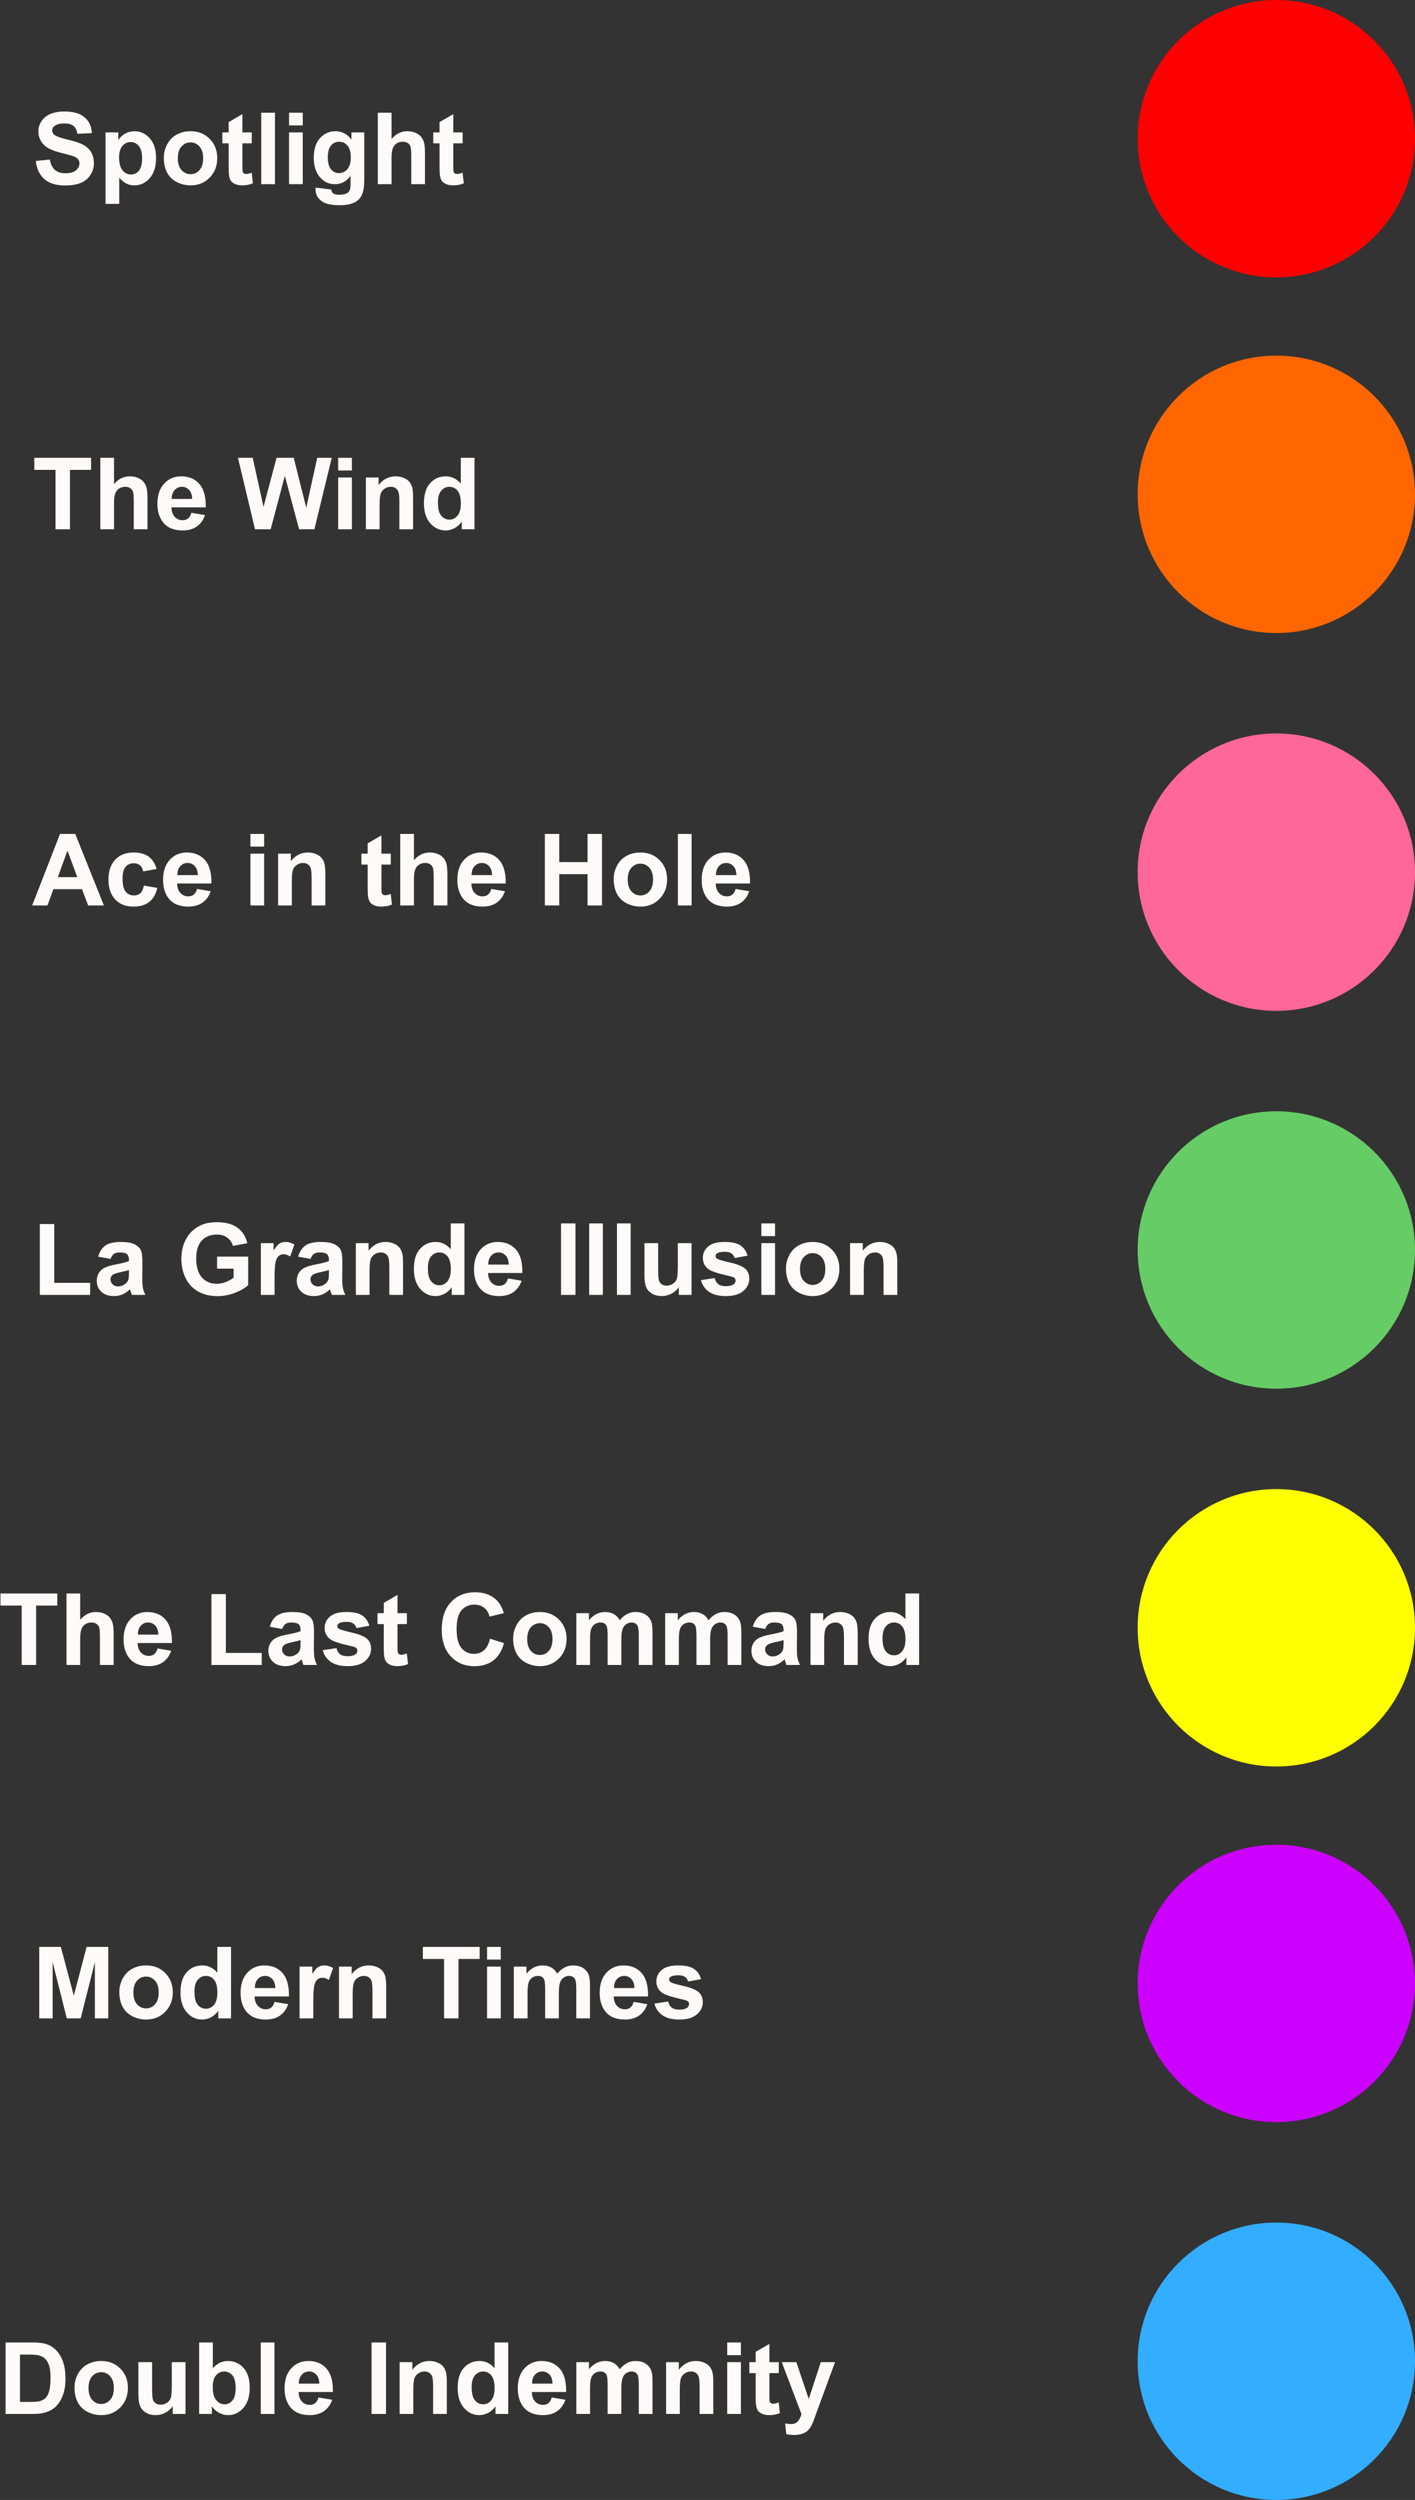 <svg width="2551" height="4506" viewBox="0 0 2551 4506" fill="none" xmlns="http://www.w3.org/2000/svg">
<rect x="0" y="0" width="2551" height="4506" fill="#333333" stroke="none"/>
<path d="M64.504 290.076L89.816 287.615C91.34 296.111 94.416 302.352 99.045 306.336C103.732 310.32 110.031 312.312 117.941 312.312C126.32 312.312 132.619 310.555 136.838 307.039C141.115 303.465 143.254 299.305 143.254 294.559C143.254 291.512 142.346 288.934 140.529 286.824C138.771 284.656 135.666 282.781 131.213 281.199C128.166 280.145 121.223 278.27 110.383 275.574C96.438 272.117 86.652 267.869 81.027 262.83C73.117 255.74 69.162 247.098 69.162 236.902C69.162 230.34 71.008 224.217 74.699 218.533C78.449 212.791 83.811 208.426 90.783 205.438C97.814 202.449 106.281 200.955 116.184 200.955C132.355 200.955 144.514 204.5 152.658 211.59C160.861 218.68 165.168 228.143 165.578 239.979L139.562 241.121C138.449 234.5 136.047 229.754 132.355 226.883C128.723 223.953 123.244 222.488 115.92 222.488C108.361 222.488 102.443 224.041 98.166 227.146C95.412 229.139 94.035 231.805 94.035 235.145C94.035 238.191 95.324 240.799 97.902 242.967C101.184 245.721 109.152 248.592 121.809 251.58C134.465 254.568 143.811 257.674 149.846 260.896C155.939 264.061 160.686 268.426 164.084 273.992C167.541 279.5 169.27 286.326 169.27 294.471C169.27 301.854 167.219 308.768 163.117 315.213C159.016 321.658 153.215 326.463 145.715 329.627C138.215 332.732 128.869 334.285 117.678 334.285C101.389 334.285 88.879 330.535 80.148 323.035C71.418 315.477 66.203 304.49 64.504 290.076ZM190.275 238.66H213.303V252.371C216.291 247.684 220.334 243.875 225.432 240.945C230.529 238.016 236.184 236.551 242.395 236.551C253.234 236.551 262.434 240.799 269.992 249.295C277.551 257.791 281.33 269.627 281.33 284.803C281.33 300.389 277.521 312.518 269.904 321.189C262.287 329.803 253.059 334.109 242.219 334.109C237.062 334.109 232.375 333.084 228.156 331.033C223.996 328.982 219.602 325.467 214.973 320.486V367.508H190.275V238.66ZM214.709 283.748C214.709 294.236 216.789 302 220.949 307.039C225.109 312.02 230.178 314.51 236.154 314.51C241.896 314.51 246.672 312.225 250.48 307.654C254.289 303.025 256.193 295.467 256.193 284.979C256.193 275.193 254.23 267.928 250.305 263.182C246.379 258.436 241.516 256.062 235.715 256.062C229.68 256.062 224.67 258.406 220.686 263.094C216.701 267.723 214.709 274.607 214.709 283.748ZM295.305 284.012C295.305 275.809 297.326 267.869 301.369 260.193C305.412 252.518 311.125 246.658 318.508 242.615C325.949 238.572 334.24 236.551 343.381 236.551C357.502 236.551 369.074 241.15 378.098 250.35C387.121 259.49 391.633 271.062 391.633 285.066C391.633 299.188 387.062 310.906 377.922 320.223C368.84 329.48 357.385 334.109 343.557 334.109C335.002 334.109 326.828 332.176 319.035 328.309C311.301 324.441 305.412 318.787 301.369 311.346C297.326 303.846 295.305 294.734 295.305 284.012ZM320.617 285.33C320.617 294.588 322.814 301.678 327.209 306.6C331.604 311.521 337.023 313.982 343.469 313.982C349.914 313.982 355.305 311.521 359.641 306.6C364.035 301.678 366.232 294.529 366.232 285.154C366.232 276.014 364.035 268.982 359.641 264.061C355.305 259.139 349.914 256.678 343.469 256.678C337.023 256.678 331.604 259.139 327.209 264.061C322.814 268.982 320.617 276.072 320.617 285.33ZM453.859 238.66V258.348H436.984V295.965C436.984 303.582 437.131 308.035 437.424 309.324C437.775 310.555 438.508 311.58 439.621 312.4C440.793 313.221 442.199 313.631 443.84 313.631C446.125 313.631 449.436 312.84 453.771 311.258L455.881 330.418C450.139 332.879 443.635 334.109 436.369 334.109C431.916 334.109 427.902 333.377 424.328 331.912C420.754 330.389 418.117 328.455 416.418 326.111C414.777 323.709 413.635 320.486 412.99 316.443C412.463 313.572 412.199 307.771 412.199 299.041V258.348H400.861V238.66H412.199V220.115L436.984 205.701V238.66H453.859ZM470.998 332V203.152H495.695V332H470.998ZM521.096 226.004V203.152H545.793V226.004H521.096ZM521.096 332V238.66H545.793V332H521.096ZM568.908 338.152L597.121 341.58C597.59 344.861 598.674 347.117 600.373 348.348C602.717 350.105 606.408 350.984 611.447 350.984C617.893 350.984 622.727 350.018 625.949 348.084C628.117 346.795 629.758 344.715 630.871 341.844C631.633 339.793 632.014 336.014 632.014 330.506V316.883C624.631 326.961 615.314 332 604.064 332C591.525 332 581.594 326.697 574.27 316.092C568.527 307.713 565.656 297.283 565.656 284.803C565.656 269.158 569.406 257.205 576.906 248.943C584.465 240.682 593.84 236.551 605.031 236.551C616.574 236.551 626.096 241.619 633.596 251.756V238.66H656.711V322.42C656.711 333.436 655.803 341.668 653.986 347.117C652.17 352.566 649.621 356.844 646.34 359.949C643.059 363.055 638.664 365.486 633.156 367.244C627.707 369.002 620.793 369.881 612.414 369.881C596.594 369.881 585.373 367.156 578.752 361.707C572.131 356.316 568.82 349.461 568.82 341.141C568.82 340.32 568.85 339.324 568.908 338.152ZM590.969 283.396C590.969 293.299 592.873 300.564 596.682 305.193C600.549 309.764 605.295 312.049 610.92 312.049C616.955 312.049 622.053 309.705 626.213 305.018C630.373 300.271 632.453 293.27 632.453 284.012C632.453 274.344 630.461 267.166 626.477 262.479C622.492 257.791 617.453 255.447 611.359 255.447C605.441 255.447 600.549 257.762 596.682 262.391C592.873 266.961 590.969 273.963 590.969 283.396ZM705.842 203.152V250.525C713.811 241.209 723.332 236.551 734.406 236.551C740.09 236.551 745.217 237.605 749.787 239.715C754.357 241.824 757.785 244.52 760.07 247.801C762.414 251.082 763.996 254.715 764.816 258.699C765.695 262.684 766.135 268.865 766.135 277.244V332H741.438V282.693C741.438 272.908 740.969 266.697 740.031 264.061C739.094 261.424 737.424 259.344 735.021 257.82C732.678 256.238 729.719 255.447 726.145 255.447C722.043 255.447 718.381 256.443 715.158 258.436C711.936 260.428 709.562 263.445 708.039 267.488C706.574 271.473 705.842 277.391 705.842 285.242V332H681.145V203.152H705.842ZM834.074 238.66V258.348H817.199V295.965C817.199 303.582 817.346 308.035 817.639 309.324C817.99 310.555 818.723 311.58 819.836 312.4C821.008 313.221 822.414 313.631 824.055 313.631C826.34 313.631 829.65 312.84 833.986 311.258L836.096 330.418C830.354 332.879 823.85 334.109 816.584 334.109C812.131 334.109 808.117 333.377 804.543 331.912C800.969 330.389 798.332 328.455 796.633 326.111C794.992 323.709 793.85 320.486 793.205 316.443C792.678 313.572 792.414 307.771 792.414 299.041V258.348H781.076V238.66H792.414V220.115L817.199 205.701V238.66H834.074Z" fill="#FEFAFA"/>
<path d="M100.1 954V846.949H61.867V825.152H164.26V846.949H126.115V954H100.1ZM205.568 825.152V872.525C213.537 863.209 223.059 858.551 234.133 858.551C239.816 858.551 244.943 859.605 249.514 861.715C254.084 863.824 257.512 866.52 259.797 869.801C262.141 873.082 263.723 876.715 264.543 880.699C265.422 884.684 265.861 890.865 265.861 899.244V954H241.164V904.693C241.164 894.908 240.695 888.697 239.758 886.061C238.82 883.424 237.15 881.344 234.748 879.82C232.404 878.238 229.445 877.447 225.871 877.447C221.77 877.447 218.107 878.443 214.885 880.436C211.662 882.428 209.289 885.445 207.766 889.488C206.301 893.473 205.568 899.391 205.568 907.242V954H180.871V825.152H205.568ZM345.051 924.293L369.66 928.424C366.496 937.447 361.486 944.332 354.631 949.078C347.834 953.766 339.309 956.109 329.055 956.109C312.824 956.109 300.812 950.807 293.02 940.201C286.867 931.705 283.791 920.982 283.791 908.033C283.791 892.564 287.834 880.465 295.92 871.734C304.006 862.945 314.23 858.551 326.594 858.551C340.48 858.551 351.438 863.15 359.465 872.35C367.492 881.49 371.33 895.523 370.979 914.449H309.104C309.279 921.773 311.271 927.486 315.08 931.588C318.889 935.631 323.635 937.652 329.318 937.652C333.186 937.652 336.438 936.598 339.074 934.488C341.711 932.379 343.703 928.98 345.051 924.293ZM346.457 899.332C346.281 892.184 344.436 886.764 340.92 883.072C337.404 879.322 333.127 877.447 328.088 877.447C322.697 877.447 318.244 879.41 314.729 883.336C311.213 887.262 309.484 892.594 309.543 899.332H346.457ZM459.748 954L428.986 825.152H455.617L475.041 913.658L498.596 825.152H529.533L552.121 915.152L571.896 825.152H598.088L566.799 954H539.201L513.537 857.672L487.961 954H459.748ZM609.689 848.004V825.152H634.387V848.004H609.689ZM609.689 954V860.66H634.387V954H609.689ZM744.689 954H719.992V906.363C719.992 896.285 719.465 889.781 718.41 886.852C717.355 883.863 715.627 881.549 713.225 879.908C710.881 878.268 708.039 877.447 704.699 877.447C700.422 877.447 696.584 878.619 693.186 880.963C689.787 883.307 687.443 886.412 686.154 890.279C684.924 894.146 684.309 901.295 684.309 911.725V954H659.611V860.66H682.551V874.371C690.695 863.824 700.949 858.551 713.312 858.551C718.762 858.551 723.742 859.547 728.254 861.539C732.766 863.473 736.164 865.963 738.449 869.01C740.793 872.057 742.404 875.514 743.283 879.381C744.221 883.248 744.689 888.785 744.689 895.992V954ZM855.432 954H832.492V940.289C828.684 945.621 824.172 949.605 818.957 952.242C813.801 954.82 808.586 956.109 803.312 956.109C792.59 956.109 783.391 951.803 775.715 943.189C768.098 934.518 764.289 922.447 764.289 906.979C764.289 891.158 768.01 879.146 775.451 870.943C782.893 862.682 792.297 858.551 803.664 858.551C814.094 858.551 823.117 862.887 830.734 871.559V825.152H855.432V954ZM789.514 905.309C789.514 915.27 790.891 922.477 793.645 926.93C797.629 933.375 803.195 936.598 810.344 936.598C816.027 936.598 820.861 934.195 824.846 929.391C828.83 924.527 830.822 917.291 830.822 907.682C830.822 896.959 828.889 889.254 825.021 884.566C821.154 879.82 816.203 877.447 810.168 877.447C804.309 877.447 799.387 879.791 795.402 884.479C791.477 889.107 789.514 896.051 789.514 905.309Z" fill="#FEFAFA"/>
<path d="M187.287 1632H158.986L147.736 1602.73H96.232L85.598 1632H58L108.186 1503.15H135.695L187.287 1632ZM139.387 1581.02L121.633 1533.21L104.23 1581.02H139.387ZM282.385 1566.26L258.039 1570.65C257.219 1565.79 255.344 1562.13 252.414 1559.67C249.543 1557.21 245.793 1555.97 241.164 1555.97C235.012 1555.97 230.09 1558.11 226.398 1562.39C222.766 1566.61 220.949 1573.7 220.949 1583.66C220.949 1594.73 222.795 1602.56 226.486 1607.13C230.236 1611.7 235.246 1613.98 241.516 1613.98C246.203 1613.98 250.041 1612.66 253.029 1610.03C256.018 1607.33 258.127 1602.73 259.357 1596.23L283.615 1600.36C281.096 1611.49 276.262 1619.9 269.113 1625.58C261.965 1631.27 252.385 1634.11 240.373 1634.11C226.721 1634.11 215.822 1629.8 207.678 1621.19C199.592 1612.58 195.549 1600.65 195.549 1585.42C195.549 1570.01 199.621 1558.03 207.766 1549.47C215.91 1540.86 226.926 1536.55 240.812 1536.55C252.18 1536.55 261.203 1539.01 267.883 1543.93C274.621 1548.8 279.455 1556.24 282.385 1566.26ZM355.246 1602.29L379.855 1606.42C376.691 1615.45 371.682 1622.33 364.826 1627.08C358.029 1631.77 349.504 1634.11 339.25 1634.11C323.02 1634.11 311.008 1628.81 303.215 1618.2C297.062 1609.71 293.986 1598.98 293.986 1586.03C293.986 1570.56 298.029 1558.46 306.115 1549.73C314.201 1540.95 324.426 1536.55 336.789 1536.55C350.676 1536.55 361.633 1541.15 369.66 1550.35C377.688 1559.49 381.525 1573.52 381.174 1592.45H319.299C319.475 1599.77 321.467 1605.49 325.275 1609.59C329.084 1613.63 333.83 1615.65 339.514 1615.65C343.381 1615.65 346.633 1614.6 349.27 1612.49C351.906 1610.38 353.898 1606.98 355.246 1602.29ZM356.652 1577.33C356.477 1570.18 354.631 1564.76 351.115 1561.07C347.6 1557.32 343.322 1555.45 338.283 1555.45C332.893 1555.45 328.439 1557.41 324.924 1561.34C321.408 1565.26 319.68 1570.59 319.738 1577.33H356.652ZM451.486 1526V1503.15H476.184V1526H451.486ZM451.486 1632V1538.66H476.184V1632H451.486ZM586.486 1632H561.789V1584.36C561.789 1574.29 561.262 1567.78 560.207 1564.85C559.152 1561.86 557.424 1559.55 555.021 1557.91C552.678 1556.27 549.836 1555.45 546.496 1555.45C542.219 1555.45 538.381 1556.62 534.982 1558.96C531.584 1561.31 529.24 1564.41 527.951 1568.28C526.721 1572.15 526.105 1579.29 526.105 1589.72V1632H501.408V1538.66H524.348V1552.37C532.492 1541.82 542.746 1536.55 555.109 1536.55C560.559 1536.55 565.539 1537.55 570.051 1539.54C574.562 1541.47 577.961 1543.96 580.246 1547.01C582.59 1550.06 584.201 1553.51 585.08 1557.38C586.018 1561.25 586.486 1566.79 586.486 1573.99V1632ZM704.523 1538.66V1558.35H687.648V1595.96C687.648 1603.58 687.795 1608.04 688.088 1609.32C688.439 1610.55 689.172 1611.58 690.285 1612.4C691.457 1613.22 692.863 1613.63 694.504 1613.63C696.789 1613.63 700.1 1612.84 704.436 1611.26L706.545 1630.42C700.803 1632.88 694.299 1634.11 687.033 1634.11C682.58 1634.11 678.566 1633.38 674.992 1631.91C671.418 1630.39 668.781 1628.46 667.082 1626.11C665.441 1623.71 664.299 1620.49 663.654 1616.44C663.127 1613.57 662.863 1607.77 662.863 1599.04V1558.35H651.525V1538.66H662.863V1520.12L687.648 1505.7V1538.66H704.523ZM746.271 1503.15V1550.53C754.24 1541.21 763.762 1536.55 774.836 1536.55C780.52 1536.55 785.646 1537.61 790.217 1539.71C794.787 1541.82 798.215 1544.52 800.5 1547.8C802.844 1551.08 804.426 1554.71 805.246 1558.7C806.125 1562.68 806.564 1568.87 806.564 1577.24V1632H781.867V1582.69C781.867 1572.91 781.398 1566.7 780.461 1564.06C779.523 1561.42 777.854 1559.34 775.451 1557.82C773.107 1556.24 770.148 1555.45 766.574 1555.45C762.473 1555.45 758.811 1556.44 755.588 1558.44C752.365 1560.43 749.992 1563.45 748.469 1567.49C747.004 1571.47 746.271 1577.39 746.271 1585.24V1632H721.574V1503.15H746.271ZM885.754 1602.29L910.363 1606.42C907.199 1615.45 902.189 1622.33 895.334 1627.08C888.537 1631.77 880.012 1634.11 869.758 1634.11C853.527 1634.11 841.516 1628.81 833.723 1618.2C827.57 1609.71 824.494 1598.98 824.494 1586.03C824.494 1570.56 828.537 1558.46 836.623 1549.73C844.709 1540.95 854.934 1536.55 867.297 1536.55C881.184 1536.55 892.141 1541.15 900.168 1550.35C908.195 1559.49 912.033 1573.52 911.682 1592.45H849.807C849.982 1599.77 851.975 1605.49 855.783 1609.59C859.592 1613.63 864.338 1615.65 870.021 1615.65C873.889 1615.65 877.141 1614.6 879.777 1612.49C882.414 1610.38 884.406 1606.98 885.754 1602.29ZM887.16 1577.33C886.984 1570.18 885.139 1564.76 881.623 1561.07C878.107 1557.32 873.83 1555.45 868.791 1555.45C863.4 1555.45 858.947 1557.41 855.432 1561.34C851.916 1565.26 850.188 1570.59 850.246 1577.33H887.16ZM982.258 1632V1503.15H1008.27V1553.87H1059.25V1503.15H1085.27V1632H1059.25V1575.66H1008.27V1632H982.258ZM1106.36 1584.01C1106.36 1575.81 1108.38 1567.87 1112.42 1560.19C1116.47 1552.52 1122.18 1546.66 1129.56 1542.62C1137 1538.57 1145.29 1536.55 1154.44 1536.55C1168.56 1536.55 1180.13 1541.15 1189.15 1550.35C1198.18 1559.49 1202.69 1571.06 1202.69 1585.07C1202.69 1599.19 1198.12 1610.91 1188.98 1620.22C1179.89 1629.48 1168.44 1634.11 1154.61 1634.11C1146.06 1634.11 1137.88 1632.18 1130.09 1628.31C1122.36 1624.44 1116.47 1618.79 1112.42 1611.35C1108.38 1603.85 1106.36 1594.73 1106.36 1584.01ZM1131.67 1585.33C1131.67 1594.59 1133.87 1601.68 1138.26 1606.6C1142.66 1611.52 1148.08 1613.98 1154.52 1613.98C1160.97 1613.98 1166.36 1611.52 1170.7 1606.6C1175.09 1601.68 1177.29 1594.53 1177.29 1585.15C1177.29 1576.01 1175.09 1568.98 1170.7 1564.06C1166.36 1559.14 1160.97 1556.68 1154.52 1556.68C1148.08 1556.68 1142.66 1559.14 1138.26 1564.06C1133.87 1568.98 1131.67 1576.07 1131.67 1585.33ZM1222.11 1632V1503.15H1246.81V1632H1222.11ZM1326.26 1602.29L1350.87 1606.42C1347.71 1615.45 1342.7 1622.33 1335.84 1627.08C1329.04 1631.77 1320.52 1634.11 1310.27 1634.11C1294.04 1634.11 1282.02 1628.81 1274.23 1618.2C1268.08 1609.71 1265 1598.98 1265 1586.03C1265 1570.56 1269.04 1558.46 1277.13 1549.73C1285.22 1540.95 1295.44 1536.55 1307.8 1536.55C1321.69 1536.55 1332.65 1541.15 1340.68 1550.35C1348.7 1559.49 1352.54 1573.52 1352.19 1592.45H1290.31C1290.49 1599.77 1292.48 1605.49 1296.29 1609.59C1300.1 1613.63 1304.85 1615.65 1310.53 1615.65C1314.4 1615.65 1317.65 1614.6 1320.29 1612.49C1322.92 1610.38 1324.91 1606.98 1326.26 1602.29ZM1327.67 1577.33C1327.49 1570.18 1325.65 1564.76 1322.13 1561.07C1318.62 1557.32 1314.34 1555.45 1309.3 1555.45C1303.91 1555.45 1299.46 1557.41 1295.94 1561.34C1292.42 1565.26 1290.7 1570.59 1290.75 1577.33H1327.67Z" fill="#FEFAFA"/>
<path d="M71.799 2334V2206.21H97.814V2312.29H162.502V2334H71.799ZM199.416 2269.14L177.004 2265.09C179.523 2256.07 183.859 2249.39 190.012 2245.05C196.164 2240.72 205.305 2238.55 217.434 2238.55C228.449 2238.55 236.652 2239.87 242.043 2242.51C247.434 2245.08 251.213 2248.39 253.381 2252.44C255.607 2256.42 256.721 2263.78 256.721 2274.5L256.457 2303.33C256.457 2311.53 256.838 2317.59 257.6 2321.52C258.42 2325.39 259.914 2329.55 262.082 2334H237.648C237.004 2332.36 236.213 2329.93 235.275 2326.71C234.865 2325.24 234.572 2324.27 234.396 2323.8C230.178 2327.91 225.666 2330.98 220.861 2333.03C216.057 2335.08 210.93 2336.11 205.48 2336.11C195.871 2336.11 188.283 2333.5 182.717 2328.29C177.209 2323.07 174.455 2316.48 174.455 2308.51C174.455 2303.24 175.715 2298.55 178.234 2294.45C180.754 2290.29 184.27 2287.12 188.781 2284.96C193.352 2282.73 199.914 2280.8 208.469 2279.16C220.012 2276.99 228.01 2274.97 232.463 2273.09V2270.63C232.463 2265.88 231.291 2262.52 228.947 2260.52C226.604 2258.47 222.18 2257.45 215.676 2257.45C211.281 2257.45 207.854 2258.33 205.393 2260.08C202.932 2261.78 200.939 2264.8 199.416 2269.14ZM232.463 2289.18C229.299 2290.23 224.289 2291.49 217.434 2292.96C210.578 2294.42 206.096 2295.86 203.986 2297.26C200.764 2299.55 199.152 2302.45 199.152 2305.96C199.152 2309.42 200.441 2312.41 203.02 2314.93C205.598 2317.45 208.879 2318.71 212.863 2318.71C217.316 2318.71 221.564 2317.24 225.607 2314.31C228.596 2312.09 230.559 2309.36 231.496 2306.14C232.141 2304.03 232.463 2300.02 232.463 2294.1V2289.18ZM391.369 2286.63V2264.92H447.443V2316.25C441.994 2321.52 434.084 2326.18 423.713 2330.22C413.4 2334.21 402.941 2336.2 392.336 2336.2C378.859 2336.2 367.111 2333.38 357.092 2327.76C347.072 2322.08 339.543 2313.99 334.504 2303.5C329.465 2292.96 326.945 2281.5 326.945 2269.14C326.945 2255.72 329.758 2243.79 335.383 2233.37C341.008 2222.94 349.24 2214.94 360.08 2209.37C368.342 2205.09 378.625 2202.96 390.93 2202.96C406.926 2202.96 419.406 2206.32 428.371 2213.06C437.395 2219.74 443.195 2229 445.773 2240.84L419.934 2245.67C418.117 2239.34 414.689 2234.36 409.65 2230.73C404.67 2227.04 398.43 2225.19 390.93 2225.19C379.562 2225.19 370.51 2228.79 363.771 2236C357.092 2243.21 353.752 2253.9 353.752 2268.08C353.752 2283.38 357.15 2294.86 363.947 2302.54C370.744 2310.15 379.65 2313.96 390.666 2313.96C396.115 2313.96 401.564 2312.91 407.014 2310.8C412.521 2308.63 417.238 2306.02 421.164 2302.97V2286.63H391.369ZM494.992 2334H470.295V2240.66H493.234V2253.93C497.16 2247.66 500.676 2243.53 503.781 2241.54C506.945 2239.55 510.52 2238.55 514.504 2238.55C520.129 2238.55 525.549 2240.1 530.764 2243.21L523.117 2264.74C518.957 2262.05 515.09 2260.7 511.516 2260.7C508.059 2260.7 505.129 2261.67 502.727 2263.6C500.324 2265.47 498.42 2268.9 497.014 2273.88C495.666 2278.86 494.992 2289.29 494.992 2305.17V2334ZM559.943 2269.14L537.531 2265.09C540.051 2256.07 544.387 2249.39 550.539 2245.05C556.691 2240.72 565.832 2238.55 577.961 2238.55C588.977 2238.55 597.18 2239.87 602.57 2242.51C607.961 2245.08 611.74 2248.39 613.908 2252.44C616.135 2256.42 617.248 2263.78 617.248 2274.5L616.984 2303.33C616.984 2311.53 617.365 2317.59 618.127 2321.52C618.947 2325.39 620.441 2329.55 622.609 2334H598.176C597.531 2332.36 596.74 2329.93 595.803 2326.71C595.393 2325.24 595.1 2324.27 594.924 2323.8C590.705 2327.91 586.193 2330.98 581.389 2333.03C576.584 2335.08 571.457 2336.11 566.008 2336.11C556.398 2336.11 548.811 2333.5 543.244 2328.29C537.736 2323.07 534.982 2316.48 534.982 2308.51C534.982 2303.24 536.242 2298.55 538.762 2294.45C541.281 2290.29 544.797 2287.12 549.309 2284.96C553.879 2282.73 560.441 2280.8 568.996 2279.16C580.539 2276.99 588.537 2274.97 592.99 2273.09V2270.63C592.99 2265.88 591.818 2262.52 589.475 2260.52C587.131 2258.47 582.707 2257.45 576.203 2257.45C571.809 2257.45 568.381 2258.33 565.92 2260.08C563.459 2261.78 561.467 2264.8 559.943 2269.14ZM592.99 2289.18C589.826 2290.23 584.816 2291.49 577.961 2292.96C571.105 2294.42 566.623 2295.86 564.514 2297.26C561.291 2299.55 559.68 2302.45 559.68 2305.96C559.68 2309.42 560.969 2312.41 563.547 2314.93C566.125 2317.45 569.406 2318.71 573.391 2318.71C577.844 2318.71 582.092 2317.24 586.135 2314.31C589.123 2312.09 591.086 2309.36 592.023 2306.14C592.668 2304.03 592.99 2300.02 592.99 2294.1V2289.18ZM726.584 2334H701.887V2286.36C701.887 2276.29 701.359 2269.78 700.305 2266.85C699.25 2263.86 697.521 2261.55 695.119 2259.91C692.775 2258.27 689.934 2257.45 686.594 2257.45C682.316 2257.45 678.479 2258.62 675.08 2260.96C671.682 2263.31 669.338 2266.41 668.049 2270.28C666.818 2274.15 666.203 2281.29 666.203 2291.72V2334H641.506V2240.66H664.445V2254.37C672.59 2243.82 682.844 2238.55 695.207 2238.55C700.656 2238.55 705.637 2239.55 710.148 2241.54C714.66 2243.47 718.059 2245.96 720.344 2249.01C722.688 2252.06 724.299 2255.51 725.178 2259.38C726.115 2263.25 726.584 2268.79 726.584 2275.99V2334ZM837.326 2334H814.387V2320.29C810.578 2325.62 806.066 2329.61 800.852 2332.24C795.695 2334.82 790.48 2336.11 785.207 2336.11C774.484 2336.11 765.285 2331.8 757.609 2323.19C749.992 2314.52 746.184 2302.45 746.184 2286.98C746.184 2271.16 749.904 2259.15 757.346 2250.94C764.787 2242.68 774.191 2238.55 785.559 2238.55C795.988 2238.55 805.012 2242.89 812.629 2251.56V2205.15H837.326V2334ZM771.408 2285.31C771.408 2295.27 772.785 2302.48 775.539 2306.93C779.523 2313.38 785.09 2316.6 792.238 2316.6C797.922 2316.6 802.756 2314.2 806.74 2309.39C810.725 2304.53 812.717 2297.29 812.717 2287.68C812.717 2276.96 810.783 2269.25 806.916 2264.57C803.049 2259.82 798.098 2257.45 792.062 2257.45C786.203 2257.45 781.281 2259.79 777.297 2264.48C773.371 2269.11 771.408 2276.05 771.408 2285.31ZM915.812 2304.29L940.422 2308.42C937.258 2317.45 932.248 2324.33 925.393 2329.08C918.596 2333.77 910.07 2336.11 899.816 2336.11C883.586 2336.11 871.574 2330.81 863.781 2320.2C857.629 2311.71 854.553 2300.98 854.553 2288.03C854.553 2272.56 858.596 2260.46 866.682 2251.73C874.768 2242.95 884.992 2238.55 897.355 2238.55C911.242 2238.55 922.199 2243.15 930.227 2252.35C938.254 2261.49 942.092 2275.52 941.74 2294.45H879.865C880.041 2301.77 882.033 2307.49 885.842 2311.59C889.65 2315.63 894.396 2317.65 900.08 2317.65C903.947 2317.65 907.199 2316.6 909.836 2314.49C912.473 2312.38 914.465 2308.98 915.812 2304.29ZM917.219 2279.33C917.043 2272.18 915.197 2266.76 911.682 2263.07C908.166 2259.32 903.889 2257.45 898.85 2257.45C893.459 2257.45 889.006 2259.41 885.49 2263.34C881.975 2267.26 880.246 2272.59 880.305 2279.33H917.219ZM1011.44 2334V2205.15H1037.45V2334H1011.44ZM1062.15 2334V2205.15H1086.85V2334H1062.15ZM1112.25 2334V2205.15H1136.95V2334H1112.25ZM1223.78 2334V2320.03C1220.38 2325.01 1215.9 2328.93 1210.33 2331.8C1204.83 2334.67 1199 2336.11 1192.84 2336.11C1186.57 2336.11 1180.95 2334.73 1175.97 2331.98C1170.99 2329.22 1167.38 2325.36 1165.16 2320.38C1162.93 2315.4 1161.82 2308.51 1161.82 2299.72V2240.66H1186.52V2283.55C1186.52 2296.68 1186.96 2304.73 1187.83 2307.72C1188.77 2310.65 1190.44 2312.99 1192.84 2314.75C1195.25 2316.45 1198.29 2317.3 1201.98 2317.3C1206.2 2317.3 1209.98 2316.16 1213.32 2313.87C1216.66 2311.53 1218.95 2308.66 1220.18 2305.26C1221.41 2301.8 1222.02 2293.39 1222.02 2280.04V2240.66H1246.72V2334H1223.78ZM1263.68 2307.37L1288.47 2303.59C1289.52 2308.39 1291.66 2312.06 1294.88 2314.58C1298.11 2317.04 1302.62 2318.27 1308.42 2318.27C1314.81 2318.27 1319.61 2317.1 1322.83 2314.75C1325 2313.11 1326.09 2310.91 1326.09 2308.16C1326.09 2306.29 1325.5 2304.73 1324.33 2303.5C1323.1 2302.33 1320.34 2301.25 1316.07 2300.25C1296.14 2295.86 1283.52 2291.84 1278.19 2288.21C1270.8 2283.17 1267.11 2276.17 1267.11 2267.2C1267.11 2259.12 1270.3 2252.32 1276.69 2246.81C1283.08 2241.3 1292.98 2238.55 1306.4 2238.55C1319.17 2238.55 1328.66 2240.63 1334.88 2244.79C1341.09 2248.95 1345.36 2255.1 1347.71 2263.25L1324.42 2267.55C1323.42 2263.92 1321.52 2261.14 1318.7 2259.21C1315.95 2257.27 1311.99 2256.3 1306.84 2256.3C1300.33 2256.3 1295.68 2257.21 1292.86 2259.03C1290.99 2260.32 1290.05 2261.99 1290.05 2264.04C1290.05 2265.8 1290.87 2267.29 1292.51 2268.52C1294.74 2270.16 1302.41 2272.48 1315.54 2275.46C1328.72 2278.45 1337.92 2282.12 1343.14 2286.45C1348.29 2290.85 1350.87 2296.97 1350.87 2304.82C1350.87 2313.38 1347.3 2320.73 1340.15 2326.88C1333 2333.03 1322.42 2336.11 1308.42 2336.11C1295.71 2336.11 1285.63 2333.53 1278.19 2328.38C1270.8 2323.22 1265.97 2316.22 1263.68 2307.37ZM1372.58 2228V2205.15H1397.28V2228H1372.58ZM1372.58 2334V2240.66H1397.28V2334H1372.58ZM1416.96 2286.01C1416.96 2277.81 1418.99 2269.87 1423.03 2262.19C1427.07 2254.52 1432.79 2248.66 1440.17 2244.62C1447.61 2240.57 1455.9 2238.55 1465.04 2238.55C1479.16 2238.55 1490.73 2243.15 1499.76 2252.35C1508.78 2261.49 1513.29 2273.06 1513.29 2287.07C1513.29 2301.19 1508.72 2312.91 1499.58 2322.22C1490.5 2331.48 1479.04 2336.11 1465.22 2336.11C1456.66 2336.11 1448.49 2334.18 1440.7 2330.31C1432.96 2326.44 1427.07 2320.79 1423.03 2313.35C1418.99 2305.85 1416.96 2296.73 1416.96 2286.01ZM1442.28 2287.33C1442.28 2296.59 1444.47 2303.68 1448.87 2308.6C1453.26 2313.52 1458.68 2315.98 1465.13 2315.98C1471.57 2315.98 1476.96 2313.52 1481.3 2308.6C1485.7 2303.68 1487.89 2296.53 1487.89 2287.15C1487.89 2278.01 1485.7 2270.98 1481.3 2266.06C1476.96 2261.14 1471.57 2258.68 1465.13 2258.68C1458.68 2258.68 1453.26 2261.14 1448.87 2266.06C1444.47 2270.98 1442.28 2278.07 1442.28 2287.33ZM1617.62 2334H1592.92V2286.36C1592.92 2276.29 1592.39 2269.78 1591.34 2266.85C1590.29 2263.86 1588.56 2261.55 1586.15 2259.91C1583.81 2258.27 1580.97 2257.45 1577.63 2257.45C1573.35 2257.45 1569.51 2258.62 1566.12 2260.96C1562.72 2263.31 1560.37 2266.41 1559.08 2270.28C1557.85 2274.15 1557.24 2281.29 1557.24 2291.72V2334H1532.54V2240.66H1555.48V2254.37C1563.62 2243.82 1573.88 2238.55 1586.24 2238.55C1591.69 2238.55 1596.67 2239.55 1601.18 2241.54C1605.7 2243.47 1609.09 2245.96 1611.38 2249.01C1613.72 2252.06 1615.33 2255.51 1616.21 2259.38C1617.15 2263.25 1617.62 2268.79 1617.62 2275.99V2334Z" fill="#FEFAFA"/>
<path d="M39.1 3001V2893.95H0.867V2872.15H103.26V2893.95H65.115V3001H39.1ZM144.568 2872.15V2919.53C152.537 2910.21 162.059 2905.55 173.133 2905.55C178.816 2905.55 183.943 2906.61 188.514 2908.71C193.084 2910.82 196.512 2913.52 198.797 2916.8C201.141 2920.08 202.723 2923.71 203.543 2927.7C204.422 2931.68 204.861 2937.87 204.861 2946.24V3001H180.164V2951.69C180.164 2941.91 179.695 2935.7 178.758 2933.06C177.82 2930.42 176.15 2928.34 173.748 2926.82C171.404 2925.24 168.445 2924.45 164.871 2924.45C160.77 2924.45 157.107 2925.44 153.885 2927.44C150.662 2929.43 148.289 2932.45 146.766 2936.49C145.301 2940.47 144.568 2946.39 144.568 2954.24V3001H119.871V2872.15H144.568ZM284.051 2971.29L308.66 2975.42C305.496 2984.45 300.486 2991.33 293.631 2996.08C286.834 3000.77 278.309 3003.11 268.055 3003.11C251.824 3003.11 239.812 2997.81 232.02 2987.2C225.867 2978.71 222.791 2967.98 222.791 2955.03C222.791 2939.56 226.834 2927.46 234.92 2918.73C243.006 2909.95 253.23 2905.55 265.594 2905.55C279.48 2905.55 290.438 2910.15 298.465 2919.35C306.492 2928.49 310.33 2942.52 309.979 2961.45H248.104C248.279 2968.77 250.271 2974.49 254.08 2978.59C257.889 2982.63 262.635 2984.65 268.318 2984.65C272.186 2984.65 275.438 2983.6 278.074 2981.49C280.711 2979.38 282.703 2975.98 284.051 2971.29ZM285.457 2946.33C285.281 2939.18 283.436 2933.76 279.92 2930.07C276.404 2926.32 272.127 2924.45 267.088 2924.45C261.697 2924.45 257.244 2926.41 253.729 2930.34C250.213 2934.26 248.484 2939.59 248.543 2946.33H285.457ZM381.17 3001V2873.21H407.186V2979.29H471.873V3001H381.17ZM508.787 2936.14L486.375 2932.09C488.895 2923.07 493.23 2916.39 499.383 2912.05C505.535 2907.72 514.676 2905.55 526.805 2905.55C537.82 2905.55 546.023 2906.87 551.414 2909.51C556.805 2912.08 560.584 2915.39 562.752 2919.44C564.979 2923.42 566.092 2930.78 566.092 2941.5L565.828 2970.33C565.828 2978.53 566.209 2984.59 566.971 2988.52C567.791 2992.39 569.285 2996.55 571.453 3001H547.02C546.375 2999.36 545.584 2996.93 544.646 2993.71C544.236 2992.24 543.943 2991.27 543.768 2990.8C539.549 2994.91 535.037 2997.98 530.232 3000.03C525.428 3002.08 520.301 3003.11 514.852 3003.11C505.242 3003.11 497.654 3000.5 492.088 2995.29C486.58 2990.07 483.826 2983.48 483.826 2975.51C483.826 2970.24 485.086 2965.55 487.605 2961.45C490.125 2957.29 493.641 2954.12 498.152 2951.96C502.723 2949.73 509.285 2947.8 517.84 2946.16C529.383 2943.99 537.381 2941.97 541.834 2940.09V2937.63C541.834 2932.88 540.662 2929.52 538.318 2927.52C535.975 2925.47 531.551 2924.45 525.047 2924.45C520.652 2924.45 517.225 2925.33 514.764 2927.08C512.303 2928.78 510.311 2931.8 508.787 2936.14ZM541.834 2956.18C538.67 2957.23 533.66 2958.49 526.805 2959.96C519.949 2961.42 515.467 2962.86 513.357 2964.26C510.135 2966.55 508.523 2969.45 508.523 2972.96C508.523 2976.42 509.812 2979.41 512.391 2981.93C514.969 2984.45 518.25 2985.71 522.234 2985.71C526.688 2985.71 530.936 2984.24 534.979 2981.31C537.967 2979.09 539.93 2976.36 540.867 2973.14C541.512 2971.03 541.834 2967.02 541.834 2961.1V2956.18ZM581.824 2974.37L606.609 2970.59C607.664 2975.39 609.803 2979.06 613.025 2981.58C616.248 2984.04 620.76 2985.27 626.561 2985.27C632.947 2985.27 637.752 2984.1 640.975 2981.75C643.143 2980.11 644.227 2977.91 644.227 2975.16C644.227 2973.29 643.641 2971.73 642.469 2970.5C641.238 2969.33 638.484 2968.25 634.207 2967.25C614.285 2962.86 601.658 2958.84 596.326 2955.21C588.943 2950.17 585.252 2943.17 585.252 2934.2C585.252 2926.12 588.445 2919.32 594.832 2913.81C601.219 2908.3 611.121 2905.55 624.539 2905.55C637.312 2905.55 646.805 2907.63 653.016 2911.79C659.227 2915.95 663.504 2922.1 665.848 2930.25L642.557 2934.55C641.561 2930.92 639.656 2928.14 636.844 2926.21C634.09 2924.27 630.135 2923.3 624.979 2923.3C618.475 2923.3 613.816 2924.21 611.004 2926.03C609.129 2927.32 608.191 2928.99 608.191 2931.04C608.191 2932.8 609.012 2934.29 610.652 2935.52C612.879 2937.16 620.555 2939.48 633.68 2942.46C646.863 2945.45 656.062 2949.12 661.277 2953.45C666.434 2957.85 669.012 2963.97 669.012 2971.82C669.012 2980.38 665.438 2987.73 658.289 2993.88C651.141 3000.03 640.564 3003.11 626.561 3003.11C613.846 3003.11 603.768 3000.53 596.326 2995.38C588.943 2990.22 584.109 2983.22 581.824 2974.37ZM733.523 2907.66V2927.35H716.648V2964.96C716.648 2972.58 716.795 2977.04 717.088 2978.32C717.439 2979.55 718.172 2980.58 719.285 2981.4C720.457 2982.22 721.863 2982.63 723.504 2982.63C725.789 2982.63 729.1 2981.84 733.436 2980.26L735.545 2999.42C729.803 3001.88 723.299 3003.11 716.033 3003.11C711.58 3003.11 707.566 3002.38 703.992 3000.91C700.418 2999.39 697.781 2997.46 696.082 2995.11C694.441 2992.71 693.299 2989.49 692.654 2985.44C692.127 2982.57 691.863 2976.77 691.863 2968.04V2927.35H680.525V2907.66H691.863V2889.12L716.648 2874.7V2907.66H733.523ZM883.377 2953.63L908.602 2961.62C904.734 2975.69 898.289 2986.15 889.266 2993C880.301 2999.8 868.904 3003.2 855.076 3003.2C837.967 3003.2 823.904 2997.37 812.889 2985.71C801.873 2973.99 796.365 2957.99 796.365 2937.72C796.365 2916.27 801.902 2899.63 812.977 2887.8C824.051 2875.9 838.611 2869.96 856.658 2869.96C872.42 2869.96 885.223 2874.61 895.066 2883.93C900.926 2889.44 905.32 2897.35 908.25 2907.66L882.498 2913.81C880.975 2907.13 877.781 2901.86 872.918 2897.99C868.113 2894.12 862.254 2892.19 855.34 2892.19C845.789 2892.19 838.025 2895.62 832.049 2902.47C826.131 2909.33 823.172 2920.43 823.172 2935.79C823.172 2952.07 826.102 2963.68 831.961 2970.59C837.82 2977.5 845.438 2980.96 854.812 2980.96C861.727 2980.96 867.674 2978.76 872.654 2974.37C877.635 2969.97 881.209 2963.06 883.377 2953.63ZM925.125 2953.01C925.125 2944.81 927.146 2936.87 931.189 2929.19C935.232 2921.52 940.945 2915.66 948.328 2911.62C955.77 2907.57 964.061 2905.55 973.201 2905.55C987.322 2905.55 998.895 2910.15 1007.92 2919.35C1016.94 2928.49 1021.45 2940.06 1021.45 2954.07C1021.45 2968.19 1016.88 2979.91 1007.74 2989.22C998.66 2998.48 987.205 3003.11 973.377 3003.11C964.822 3003.11 956.648 3001.18 948.855 2997.31C941.121 2993.44 935.232 2987.79 931.189 2980.35C927.146 2972.85 925.125 2963.73 925.125 2953.01ZM950.438 2954.33C950.438 2963.59 952.635 2970.68 957.029 2975.6C961.424 2980.52 966.844 2982.98 973.289 2982.98C979.734 2982.98 985.125 2980.52 989.461 2975.6C993.855 2970.68 996.053 2963.53 996.053 2954.15C996.053 2945.01 993.855 2937.98 989.461 2933.06C985.125 2928.14 979.734 2925.68 973.289 2925.68C966.844 2925.68 961.424 2928.14 957.029 2933.06C952.635 2937.98 950.438 2945.07 950.438 2954.33ZM1039.03 2907.66H1061.79V2920.4C1069.94 2910.5 1079.64 2905.55 1090.89 2905.55C1096.86 2905.55 1102.05 2906.78 1106.44 2909.24C1110.84 2911.7 1114.44 2915.42 1117.25 2920.4C1121.36 2915.42 1125.78 2911.7 1130.53 2909.24C1135.27 2906.78 1140.34 2905.55 1145.73 2905.55C1152.59 2905.55 1158.39 2906.96 1163.13 2909.77C1167.88 2912.52 1171.42 2916.6 1173.77 2921.99C1175.47 2925.97 1176.32 2932.42 1176.32 2941.32V3001H1151.62V2947.65C1151.62 2938.39 1150.77 2932.42 1149.07 2929.72C1146.79 2926.21 1143.27 2924.45 1138.52 2924.45C1135.07 2924.45 1131.81 2925.5 1128.77 2927.61C1125.72 2929.72 1123.52 2932.83 1122.18 2936.93C1120.83 2940.97 1120.15 2947.39 1120.15 2956.18V3001H1095.46V2949.85C1095.46 2940.77 1095.02 2934.91 1094.14 2932.27C1093.26 2929.63 1091.88 2927.67 1090.01 2926.38C1088.19 2925.09 1085.7 2924.45 1082.54 2924.45C1078.73 2924.45 1075.3 2925.47 1072.25 2927.52C1069.21 2929.57 1067.01 2932.53 1065.66 2936.4C1064.37 2940.27 1063.73 2946.68 1063.73 2955.65V3001H1039.03V2907.66ZM1199.17 2907.66H1221.93V2920.4C1230.08 2910.5 1239.77 2905.55 1251.02 2905.55C1257 2905.55 1262.19 2906.78 1266.58 2909.24C1270.97 2911.7 1274.58 2915.42 1277.39 2920.4C1281.49 2915.42 1285.92 2911.7 1290.66 2909.24C1295.41 2906.78 1300.48 2905.55 1305.87 2905.55C1312.72 2905.55 1318.52 2906.96 1323.27 2909.77C1328.02 2912.52 1331.56 2916.6 1333.9 2921.99C1335.6 2925.97 1336.45 2932.42 1336.45 2941.32V3001H1311.76V2947.65C1311.76 2938.39 1310.91 2932.42 1309.21 2929.72C1306.92 2926.21 1303.41 2924.45 1298.66 2924.45C1295.2 2924.45 1291.95 2925.5 1288.9 2927.61C1285.86 2929.72 1283.66 2932.83 1282.31 2936.93C1280.96 2940.97 1280.29 2947.39 1280.29 2956.18V3001H1255.59V2949.85C1255.59 2940.77 1255.15 2934.91 1254.28 2932.27C1253.4 2929.63 1252.02 2927.67 1250.14 2926.38C1248.33 2925.09 1245.84 2924.45 1242.67 2924.45C1238.87 2924.45 1235.44 2925.47 1232.39 2927.52C1229.34 2929.57 1227.15 2932.53 1225.8 2936.4C1224.51 2940.27 1223.87 2946.68 1223.87 2955.65V3001H1199.17V2907.66ZM1379.61 2936.14L1357.2 2932.09C1359.71 2923.07 1364.05 2916.39 1370.2 2912.05C1376.36 2907.72 1385.5 2905.55 1397.62 2905.55C1408.64 2905.55 1416.84 2906.87 1422.23 2909.51C1427.62 2912.08 1431.4 2915.39 1433.57 2919.44C1435.8 2923.42 1436.91 2930.78 1436.91 2941.5L1436.65 2970.33C1436.65 2978.53 1437.03 2984.59 1437.79 2988.52C1438.61 2992.39 1440.11 2996.55 1442.27 3001H1417.84C1417.2 2999.36 1416.4 2996.93 1415.47 2993.71C1415.06 2992.24 1414.76 2991.27 1414.59 2990.8C1410.37 2994.91 1405.86 2997.98 1401.05 3000.03C1396.25 3002.08 1391.12 3003.11 1385.67 3003.11C1376.06 3003.11 1368.47 3000.5 1362.91 2995.29C1357.4 2990.07 1354.65 2983.48 1354.65 2975.51C1354.65 2970.24 1355.91 2965.55 1358.43 2961.45C1360.95 2957.29 1364.46 2954.12 1368.97 2951.96C1373.54 2949.73 1380.11 2947.8 1388.66 2946.16C1400.2 2943.99 1408.2 2941.97 1412.65 2940.09V2937.63C1412.65 2932.88 1411.48 2929.52 1409.14 2927.52C1406.79 2925.47 1402.37 2924.45 1395.87 2924.45C1391.47 2924.45 1388.04 2925.33 1385.58 2927.08C1383.12 2928.78 1381.13 2931.8 1379.61 2936.14ZM1412.65 2956.18C1409.49 2957.23 1404.48 2958.49 1397.62 2959.96C1390.77 2961.42 1386.29 2962.86 1384.18 2964.26C1380.96 2966.55 1379.34 2969.45 1379.34 2972.96C1379.34 2976.42 1380.63 2979.41 1383.21 2981.93C1385.79 2984.45 1389.07 2985.71 1393.05 2985.71C1397.51 2985.71 1401.76 2984.24 1405.8 2981.31C1408.79 2979.09 1410.75 2976.36 1411.69 2973.14C1412.33 2971.03 1412.65 2967.02 1412.65 2961.1V2956.18ZM1546.25 3001H1521.55V2953.36C1521.55 2943.29 1521.02 2936.78 1519.97 2933.85C1518.91 2930.86 1517.19 2928.55 1514.78 2926.91C1512.44 2925.27 1509.6 2924.45 1506.26 2924.45C1501.98 2924.45 1498.14 2925.62 1494.74 2927.96C1491.35 2930.31 1489 2933.41 1487.71 2937.28C1486.48 2941.15 1485.87 2948.29 1485.87 2958.72V3001H1461.17V2907.66H1484.11V2921.37C1492.25 2910.82 1502.51 2905.55 1514.87 2905.55C1520.32 2905.55 1525.3 2906.55 1529.81 2908.54C1534.32 2910.47 1537.72 2912.96 1540.01 2916.01C1542.35 2919.06 1543.96 2922.51 1544.84 2926.38C1545.78 2930.25 1546.25 2935.79 1546.25 2942.99V3001ZM1656.99 3001H1634.05V2987.29C1630.24 2992.62 1625.73 2996.61 1620.52 2999.24C1615.36 3001.82 1610.14 3003.11 1604.87 3003.11C1594.15 3003.11 1584.95 2998.8 1577.27 2990.19C1569.66 2981.52 1565.85 2969.45 1565.85 2953.98C1565.85 2938.16 1569.57 2926.15 1577.01 2917.94C1584.45 2909.68 1593.86 2905.55 1605.22 2905.55C1615.65 2905.55 1624.68 2909.89 1632.29 2918.56V2872.15H1656.99V3001ZM1591.07 2952.31C1591.07 2962.27 1592.45 2969.48 1595.2 2973.93C1599.19 2980.38 1604.75 2983.6 1611.9 2983.6C1617.59 2983.6 1622.42 2981.2 1626.4 2976.39C1630.39 2971.53 1632.38 2964.29 1632.38 2954.68C1632.38 2943.96 1630.45 2936.25 1626.58 2931.57C1622.71 2926.82 1617.76 2924.45 1611.73 2924.45C1605.87 2924.45 1600.95 2926.79 1596.96 2931.48C1593.04 2936.11 1591.07 2943.05 1591.07 2952.31Z" fill="#FEFAFA"/>
<path d="M70.744 3638V3509.15H109.68L133.059 3597.04L156.174 3509.15H195.197V3638H171.027V3536.57L145.451 3638H120.402L94.914 3536.57V3638H70.744ZM215.148 3590.01C215.148 3581.81 217.17 3573.87 221.213 3566.19C225.256 3558.52 230.969 3552.66 238.352 3548.62C245.793 3544.57 254.084 3542.55 263.225 3542.55C277.346 3542.55 288.918 3547.15 297.941 3556.35C306.965 3565.49 311.477 3577.06 311.477 3591.07C311.477 3605.19 306.906 3616.91 297.766 3626.22C288.684 3635.48 277.229 3640.11 263.4 3640.11C254.846 3640.11 246.672 3638.18 238.879 3634.31C231.145 3630.44 225.256 3624.79 221.213 3617.35C217.17 3609.85 215.148 3600.73 215.148 3590.01ZM240.461 3591.33C240.461 3600.59 242.658 3607.68 247.053 3612.6C251.447 3617.52 256.867 3619.98 263.312 3619.98C269.758 3619.98 275.148 3617.52 279.484 3612.6C283.879 3607.68 286.076 3600.53 286.076 3591.15C286.076 3582.01 283.879 3574.98 279.484 3570.06C275.148 3565.14 269.758 3562.68 263.312 3562.68C256.867 3562.68 251.447 3565.14 247.053 3570.06C242.658 3574.98 240.461 3582.07 240.461 3591.33ZM416.506 3638H393.566V3624.29C389.758 3629.62 385.246 3633.61 380.031 3636.24C374.875 3638.82 369.66 3640.11 364.387 3640.11C353.664 3640.11 344.465 3635.8 336.789 3627.19C329.172 3618.52 325.363 3606.45 325.363 3590.98C325.363 3575.16 329.084 3563.15 336.525 3554.94C343.967 3546.68 353.371 3542.55 364.738 3542.55C375.168 3542.55 384.191 3546.89 391.809 3555.56V3509.15H416.506V3638ZM350.588 3589.31C350.588 3599.27 351.965 3606.48 354.719 3610.93C358.703 3617.38 364.27 3620.6 371.418 3620.6C377.102 3620.6 381.936 3618.2 385.92 3613.39C389.904 3608.53 391.896 3601.29 391.896 3591.68C391.896 3580.96 389.963 3573.25 386.096 3568.57C382.229 3563.82 377.277 3561.45 371.242 3561.45C365.383 3561.45 360.461 3563.79 356.477 3568.48C352.551 3573.11 350.588 3580.05 350.588 3589.31ZM494.992 3608.29L519.602 3612.42C516.438 3621.45 511.428 3628.33 504.572 3633.08C497.775 3637.77 489.25 3640.11 478.996 3640.11C462.766 3640.11 450.754 3634.81 442.961 3624.2C436.809 3615.71 433.732 3604.98 433.732 3592.03C433.732 3576.56 437.775 3564.46 445.861 3555.73C453.947 3546.95 464.172 3542.55 476.535 3542.55C490.422 3542.55 501.379 3547.15 509.406 3556.35C517.434 3565.49 521.271 3579.52 520.92 3598.45H459.045C459.221 3605.77 461.213 3611.49 465.021 3615.59C468.83 3619.63 473.576 3621.65 479.26 3621.65C483.127 3621.65 486.379 3620.6 489.016 3618.49C491.652 3616.38 493.645 3612.98 494.992 3608.29ZM496.398 3583.33C496.223 3576.18 494.377 3570.76 490.861 3567.07C487.346 3563.32 483.068 3561.45 478.029 3561.45C472.639 3561.45 468.186 3563.41 464.67 3567.34C461.154 3571.26 459.426 3576.59 459.484 3583.33H496.398ZM564.777 3638H540.08V3544.66H563.02V3557.93C566.945 3551.66 570.461 3547.53 573.566 3545.54C576.73 3543.55 580.305 3542.55 584.289 3542.55C589.914 3542.55 595.334 3544.1 600.549 3547.21L592.902 3568.74C588.742 3566.05 584.875 3564.7 581.301 3564.7C577.844 3564.7 574.914 3565.67 572.512 3567.6C570.109 3569.47 568.205 3572.9 566.799 3577.88C565.451 3582.86 564.777 3593.29 564.777 3609.17V3638ZM696.174 3638H671.477V3590.36C671.477 3580.29 670.949 3573.78 669.895 3570.85C668.84 3567.86 667.111 3565.55 664.709 3563.91C662.365 3562.27 659.523 3561.45 656.184 3561.45C651.906 3561.45 648.068 3562.62 644.67 3564.96C641.271 3567.31 638.928 3570.41 637.639 3574.28C636.408 3578.15 635.793 3585.29 635.793 3595.72V3638H611.096V3544.66H634.035V3558.37C642.18 3547.82 652.434 3542.55 664.797 3542.55C670.246 3542.55 675.227 3543.55 679.738 3545.54C684.25 3547.47 687.648 3549.96 689.934 3553.01C692.277 3556.06 693.889 3559.51 694.768 3563.38C695.705 3567.25 696.174 3572.79 696.174 3579.99V3638ZM800.588 3638V3530.95H762.355V3509.15H864.748V3530.95H826.604V3638H800.588ZM878.107 3532V3509.15H902.805V3532H878.107ZM878.107 3638V3544.66H902.805V3638H878.107ZM926.359 3544.66H949.123V3557.4C957.268 3547.5 966.965 3542.55 978.215 3542.55C984.191 3542.55 989.377 3543.78 993.771 3546.24C998.166 3548.7 1001.77 3552.42 1004.58 3557.4C1008.68 3552.42 1013.11 3548.7 1017.85 3546.24C1022.6 3543.78 1027.67 3542.55 1033.06 3542.55C1039.91 3542.55 1045.71 3543.96 1050.46 3546.77C1055.21 3549.52 1058.75 3553.6 1061.1 3558.99C1062.79 3562.97 1063.64 3569.42 1063.64 3578.32V3638H1038.95V3584.65C1038.95 3575.39 1038.1 3569.42 1036.4 3566.72C1034.11 3563.21 1030.6 3561.45 1025.85 3561.45C1022.39 3561.45 1019.14 3562.5 1016.1 3564.61C1013.05 3566.72 1010.85 3569.83 1009.5 3573.93C1008.16 3577.97 1007.48 3584.39 1007.48 3593.18V3638H982.785V3586.85C982.785 3577.77 982.346 3571.91 981.467 3569.27C980.588 3566.63 979.211 3564.67 977.336 3563.38C975.52 3562.09 973.029 3561.45 969.865 3561.45C966.057 3561.45 962.629 3562.47 959.582 3564.52C956.535 3566.57 954.338 3569.53 952.99 3573.4C951.701 3577.27 951.057 3583.68 951.057 3592.65V3638H926.359V3544.66ZM1142.39 3608.29L1167 3612.42C1163.84 3621.45 1158.83 3628.33 1151.97 3633.08C1145.18 3637.77 1136.65 3640.11 1126.4 3640.11C1110.17 3640.11 1098.16 3634.81 1090.36 3624.2C1084.21 3615.71 1081.13 3604.98 1081.13 3592.03C1081.13 3576.56 1085.18 3564.46 1093.26 3555.73C1101.35 3546.95 1111.57 3542.55 1123.94 3542.55C1137.82 3542.55 1148.78 3547.15 1156.81 3556.35C1164.84 3565.49 1168.67 3579.52 1168.32 3598.45H1106.45C1106.62 3605.77 1108.62 3611.49 1112.42 3615.59C1116.23 3619.63 1120.98 3621.65 1126.66 3621.65C1130.53 3621.65 1133.78 3620.6 1136.42 3618.49C1139.05 3616.38 1141.05 3612.98 1142.39 3608.29ZM1143.8 3583.33C1143.62 3576.18 1141.78 3570.76 1138.26 3567.07C1134.75 3563.32 1130.47 3561.45 1125.43 3561.45C1120.04 3561.45 1115.59 3563.41 1112.07 3567.34C1108.56 3571.26 1106.83 3576.59 1106.89 3583.33H1143.8ZM1179.84 3611.37L1204.62 3607.59C1205.68 3612.39 1207.81 3616.06 1211.04 3618.58C1214.26 3621.04 1218.77 3622.27 1224.57 3622.27C1230.96 3622.27 1235.76 3621.1 1238.99 3618.75C1241.15 3617.11 1242.24 3614.91 1242.24 3612.16C1242.24 3610.29 1241.65 3608.73 1240.48 3607.5C1239.25 3606.33 1236.5 3605.25 1232.22 3604.25C1212.3 3599.86 1199.67 3595.84 1194.34 3592.21C1186.96 3587.17 1183.26 3580.17 1183.26 3571.2C1183.26 3563.12 1186.46 3556.32 1192.84 3550.81C1199.23 3545.3 1209.13 3542.55 1222.55 3542.55C1235.32 3542.55 1244.82 3544.63 1251.03 3548.79C1257.24 3552.95 1261.52 3559.1 1263.86 3567.25L1240.57 3571.55C1239.57 3567.92 1237.67 3565.14 1234.86 3563.21C1232.1 3561.27 1228.15 3560.3 1222.99 3560.3C1216.49 3560.3 1211.83 3561.21 1209.02 3563.03C1207.14 3564.32 1206.2 3565.99 1206.2 3568.04C1206.2 3569.8 1207.02 3571.29 1208.66 3572.52C1210.89 3574.16 1218.57 3576.48 1231.69 3579.46C1244.88 3582.45 1254.07 3586.12 1259.29 3590.45C1264.45 3594.85 1267.02 3600.97 1267.02 3608.82C1267.02 3617.38 1263.45 3624.73 1256.3 3630.88C1249.15 3637.03 1238.58 3640.11 1224.57 3640.11C1211.86 3640.11 1201.78 3637.53 1194.34 3632.38C1186.96 3627.22 1182.12 3620.22 1179.84 3611.37Z" fill="#FEFAFA"/>
<path d="M10.008 4222.15H57.557C68.279 4222.15 76.453 4222.97 82.078 4224.61C89.637 4226.84 96.111 4230.79 101.502 4236.48C106.893 4242.16 110.994 4249.13 113.807 4257.4C116.619 4265.6 118.025 4275.74 118.025 4287.81C118.025 4298.41 116.707 4307.55 114.07 4315.23C110.848 4324.6 106.248 4332.19 100.271 4337.99C95.76 4342.39 89.666 4345.81 81.99 4348.28C76.248 4350.09 68.572 4351 58.963 4351H10.008V4222.15ZM36.023 4243.95V4329.29H55.447C62.713 4329.29 67.957 4328.88 71.18 4328.06C75.398 4327.01 78.885 4325.22 81.639 4322.7C84.451 4320.18 86.736 4316.05 88.494 4310.31C90.252 4304.51 91.131 4296.62 91.131 4286.66C91.131 4276.7 90.252 4269.06 88.494 4263.72C86.736 4258.39 84.275 4254.23 81.111 4251.24C77.947 4248.26 73.934 4246.23 69.07 4245.18C65.438 4244.36 58.318 4243.95 47.713 4243.95H36.023ZM134.285 4303.01C134.285 4294.81 136.307 4286.87 140.35 4279.19C144.393 4271.52 150.105 4265.66 157.488 4261.62C164.93 4257.57 173.221 4255.55 182.361 4255.55C196.482 4255.55 208.055 4260.15 217.078 4269.35C226.102 4278.49 230.613 4290.06 230.613 4304.07C230.613 4318.19 226.043 4329.91 216.902 4339.22C207.82 4348.48 196.365 4353.11 182.537 4353.11C173.982 4353.11 165.809 4351.18 158.016 4347.31C150.281 4343.44 144.393 4337.79 140.35 4330.35C136.307 4322.85 134.285 4313.73 134.285 4303.01ZM159.598 4304.33C159.598 4313.59 161.795 4320.68 166.189 4325.6C170.584 4330.52 176.004 4332.98 182.449 4332.98C188.895 4332.98 194.285 4330.52 198.621 4325.6C203.016 4320.68 205.213 4313.53 205.213 4304.15C205.213 4295.01 203.016 4287.98 198.621 4283.06C194.285 4278.14 188.895 4275.68 182.449 4275.68C176.004 4275.68 170.584 4278.14 166.189 4283.06C161.795 4287.98 159.598 4295.07 159.598 4304.33ZM311.473 4351V4337.03C308.074 4342.01 303.592 4345.93 298.025 4348.8C292.518 4351.67 286.688 4353.11 280.535 4353.11C274.266 4353.11 268.641 4351.73 263.66 4348.98C258.68 4346.22 255.076 4342.36 252.85 4337.38C250.623 4332.4 249.51 4325.51 249.51 4316.72V4257.66H274.207V4300.55C274.207 4313.68 274.646 4321.73 275.525 4324.72C276.463 4327.65 278.133 4329.99 280.535 4331.75C282.938 4333.45 285.984 4334.3 289.676 4334.3C293.895 4334.3 297.674 4333.16 301.014 4330.87C304.354 4328.53 306.639 4325.66 307.869 4322.26C309.1 4318.8 309.715 4310.39 309.715 4297.04V4257.66H334.412V4351H311.473ZM359.021 4351V4222.15H383.719V4268.56C391.336 4259.89 400.359 4255.55 410.789 4255.55C422.156 4255.55 431.561 4259.68 439.002 4267.94C446.443 4276.15 450.164 4287.95 450.164 4303.36C450.164 4319.3 446.355 4331.58 438.738 4340.19C431.18 4348.8 421.98 4353.11 411.141 4353.11C405.809 4353.11 400.535 4351.79 395.32 4349.15C390.164 4346.46 385.711 4342.5 381.961 4337.29V4351H359.021ZM383.543 4302.31C383.543 4311.98 385.066 4319.12 388.113 4323.75C392.391 4330.32 398.074 4333.6 405.164 4333.6C410.613 4333.6 415.242 4331.28 419.051 4326.65C422.918 4321.97 424.852 4314.61 424.852 4304.59C424.852 4293.93 422.918 4286.25 419.051 4281.57C415.184 4276.82 410.232 4274.45 404.197 4274.45C398.279 4274.45 393.357 4276.76 389.432 4281.39C385.506 4285.96 383.543 4292.93 383.543 4302.31ZM470.115 4351V4222.15H494.812V4351H470.115ZM574.266 4321.29L598.875 4325.42C595.711 4334.45 590.701 4341.33 583.846 4346.08C577.049 4350.77 568.523 4353.11 558.27 4353.11C542.039 4353.11 530.027 4347.81 522.234 4337.2C516.082 4328.71 513.006 4317.98 513.006 4305.03C513.006 4289.56 517.049 4277.46 525.135 4268.73C533.221 4259.95 543.445 4255.55 555.809 4255.55C569.695 4255.55 580.652 4260.15 588.68 4269.35C596.707 4278.49 600.545 4292.52 600.193 4311.45H538.318C538.494 4318.77 540.486 4324.49 544.295 4328.59C548.104 4332.63 552.85 4334.65 558.533 4334.65C562.4 4334.65 565.652 4333.6 568.289 4331.49C570.926 4329.38 572.918 4325.98 574.266 4321.29ZM575.672 4296.33C575.496 4289.18 573.65 4283.76 570.135 4280.07C566.619 4276.32 562.342 4274.45 557.303 4274.45C551.912 4274.45 547.459 4276.41 543.943 4280.34C540.428 4284.26 538.699 4289.59 538.758 4296.33H575.672ZM669.891 4351V4222.15H695.906V4351H669.891ZM805.506 4351H780.809V4303.36C780.809 4293.29 780.281 4286.78 779.227 4283.85C778.172 4280.86 776.443 4278.55 774.041 4276.91C771.697 4275.27 768.855 4274.45 765.516 4274.45C761.238 4274.45 757.4 4275.62 754.002 4277.96C750.604 4280.31 748.26 4283.41 746.971 4287.28C745.74 4291.15 745.125 4298.29 745.125 4308.72V4351H720.428V4257.66H743.367V4271.37C751.512 4260.82 761.766 4255.55 774.129 4255.55C779.578 4255.55 784.559 4256.55 789.07 4258.54C793.582 4260.47 796.98 4262.96 799.266 4266.01C801.609 4269.06 803.221 4272.51 804.1 4276.38C805.037 4280.25 805.506 4285.79 805.506 4292.99V4351ZM916.248 4351H893.309V4337.29C889.5 4342.62 884.988 4346.61 879.773 4349.24C874.617 4351.82 869.402 4353.11 864.129 4353.11C853.406 4353.11 844.207 4348.8 836.531 4340.19C828.914 4331.52 825.105 4319.45 825.105 4303.98C825.105 4288.16 828.826 4276.15 836.268 4267.94C843.709 4259.68 853.113 4255.55 864.48 4255.55C874.91 4255.55 883.934 4259.89 891.551 4268.56V4222.15H916.248V4351ZM850.33 4302.31C850.33 4312.27 851.707 4319.48 854.461 4323.93C858.445 4330.38 864.012 4333.6 871.16 4333.6C876.844 4333.6 881.678 4331.2 885.662 4326.39C889.646 4321.53 891.639 4314.29 891.639 4304.68C891.639 4293.96 889.705 4286.25 885.838 4281.57C881.971 4276.82 877.02 4274.45 870.984 4274.45C865.125 4274.45 860.203 4276.79 856.219 4281.48C852.293 4286.11 850.33 4293.05 850.33 4302.31ZM994.734 4321.29L1019.34 4325.42C1016.18 4334.45 1011.17 4341.33 1004.31 4346.08C997.518 4350.77 988.992 4353.11 978.738 4353.11C962.508 4353.11 950.496 4347.81 942.703 4337.2C936.551 4328.71 933.475 4317.98 933.475 4305.03C933.475 4289.56 937.518 4277.46 945.604 4268.73C953.689 4259.95 963.914 4255.55 976.277 4255.55C990.164 4255.55 1001.12 4260.15 1009.15 4269.35C1017.18 4278.49 1021.01 4292.52 1020.66 4311.45H958.787C958.963 4318.77 960.955 4324.49 964.764 4328.59C968.572 4332.63 973.318 4334.65 979.002 4334.65C982.869 4334.65 986.121 4333.6 988.758 4331.49C991.395 4329.38 993.387 4325.98 994.734 4321.29ZM996.141 4296.33C995.965 4289.18 994.119 4283.76 990.604 4280.07C987.088 4276.32 982.811 4274.45 977.771 4274.45C972.381 4274.45 967.928 4276.41 964.412 4280.34C960.896 4284.26 959.168 4289.59 959.227 4296.33H996.141ZM1039.03 4257.66H1061.79V4270.4C1069.94 4260.5 1079.64 4255.55 1090.89 4255.55C1096.86 4255.55 1102.05 4256.78 1106.44 4259.24C1110.84 4261.7 1114.44 4265.42 1117.25 4270.4C1121.36 4265.42 1125.78 4261.7 1130.53 4259.24C1135.27 4256.78 1140.34 4255.55 1145.73 4255.55C1152.59 4255.55 1158.39 4256.96 1163.13 4259.77C1167.88 4262.52 1171.42 4266.6 1173.77 4271.99C1175.47 4275.97 1176.32 4282.42 1176.32 4291.32V4351H1151.62V4297.65C1151.62 4288.39 1150.77 4282.42 1149.07 4279.72C1146.79 4276.21 1143.27 4274.45 1138.52 4274.45C1135.07 4274.45 1131.81 4275.5 1128.77 4277.61C1125.72 4279.72 1123.52 4282.83 1122.18 4286.93C1120.83 4290.97 1120.15 4297.39 1120.15 4306.18V4351H1095.46V4299.85C1095.46 4290.77 1095.02 4284.91 1094.14 4282.27C1093.26 4279.63 1091.88 4277.67 1090.01 4276.38C1088.19 4275.09 1085.7 4274.45 1082.54 4274.45C1078.73 4274.45 1075.3 4275.47 1072.25 4277.52C1069.21 4279.57 1067.01 4282.53 1065.66 4286.4C1064.37 4290.27 1063.73 4296.68 1063.73 4305.65V4351H1039.03V4257.66ZM1285.92 4351H1261.22V4303.36C1261.22 4293.29 1260.69 4286.78 1259.64 4283.85C1258.58 4280.86 1256.85 4278.55 1254.45 4276.91C1252.11 4275.27 1249.27 4274.45 1245.93 4274.45C1241.65 4274.45 1237.81 4275.62 1234.41 4277.96C1231.01 4280.31 1228.67 4283.41 1227.38 4287.28C1226.15 4291.15 1225.54 4298.29 1225.54 4308.72V4351H1200.84V4257.66H1223.78V4271.37C1231.92 4260.82 1242.18 4255.55 1254.54 4255.55C1259.99 4255.55 1264.97 4256.55 1269.48 4258.54C1273.99 4260.47 1277.39 4262.96 1279.68 4266.01C1282.02 4269.06 1283.63 4272.51 1284.51 4276.38C1285.45 4280.25 1285.92 4285.79 1285.92 4292.99V4351ZM1311.05 4245V4222.15H1335.75V4245H1311.05ZM1311.05 4351V4257.66H1335.75V4351H1311.05ZM1403.95 4257.66V4277.35H1387.08V4314.96C1387.08 4322.58 1387.22 4327.04 1387.52 4328.32C1387.87 4329.55 1388.6 4330.58 1389.71 4331.4C1390.89 4332.22 1392.29 4332.63 1393.93 4332.63C1396.22 4332.63 1399.53 4331.84 1403.87 4330.26L1405.97 4349.42C1400.23 4351.88 1393.73 4353.11 1386.46 4353.11C1382.01 4353.11 1378 4352.38 1374.42 4350.91C1370.85 4349.39 1368.21 4347.46 1366.51 4345.11C1364.87 4342.71 1363.73 4339.49 1363.08 4335.44C1362.56 4332.57 1362.29 4326.77 1362.29 4318.04V4277.35H1350.96V4257.66H1362.29V4239.12L1387.08 4224.7V4257.66H1403.95ZM1409.4 4257.66H1435.68L1458.01 4323.93L1479.8 4257.66H1505.38L1472.42 4347.48L1466.53 4363.74C1464.36 4369.19 1462.28 4373.35 1460.29 4376.22C1458.36 4379.1 1456.1 4381.41 1453.52 4383.17C1451 4384.98 1447.87 4386.39 1444.12 4387.39C1440.43 4388.38 1436.24 4388.88 1431.55 4388.88C1426.8 4388.88 1422.15 4388.38 1417.58 4387.39L1415.38 4368.05C1419.25 4368.81 1422.73 4369.19 1425.84 4369.19C1431.58 4369.19 1435.83 4367.49 1438.58 4364.1C1441.34 4360.76 1443.45 4356.48 1444.91 4351.26L1409.4 4257.66Z" fill="#FEFAFA"/>
<circle cx="2301" cy="250" r="250" fill="#FF0000"/>
<circle cx="2301" cy="2253" r="250" fill="#66CC66"/>
<circle cx="2301" cy="1572" r="250" fill="#FF6699"/>
<circle cx="2301" cy="891" r="250" fill="#FF6600"/>
<circle cx="2301" cy="2934" r="250" fill="#FFFF00"/>
<circle cx="2301" cy="4256" r="250" fill="#33ADFF"/>
<circle cx="2301" cy="3575" r="250" fill="#CC00FF"/>
</svg>
